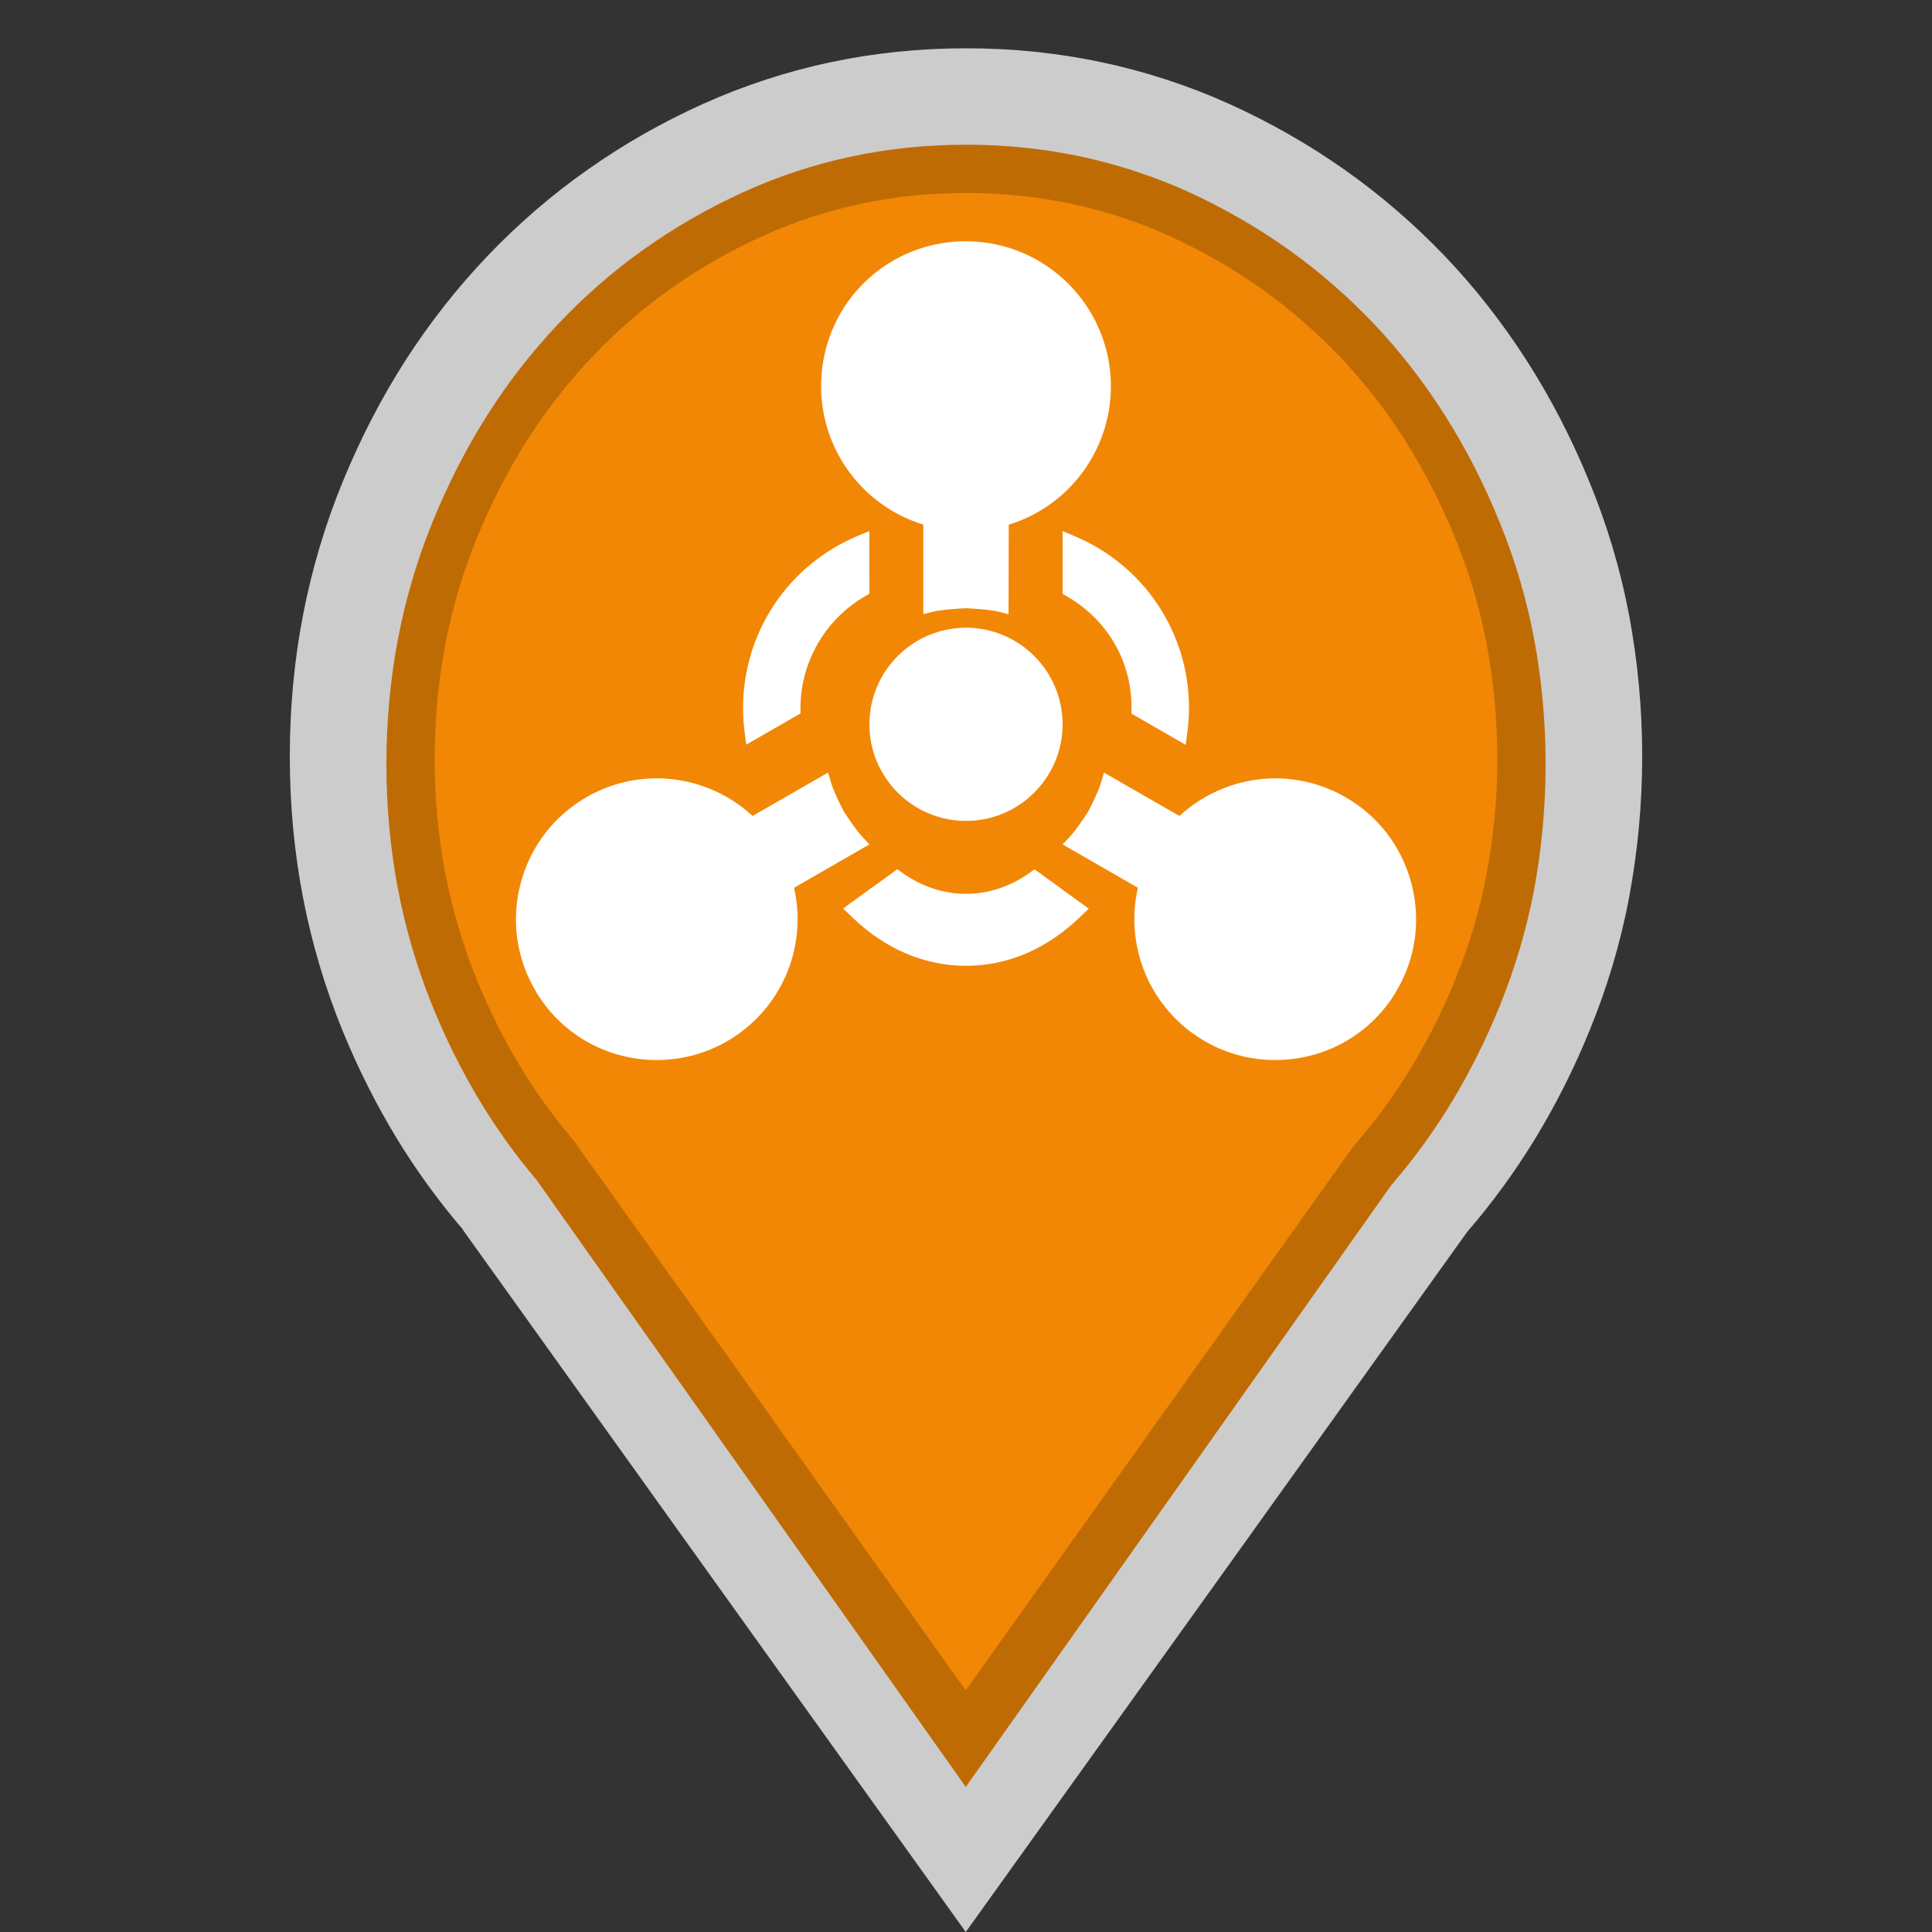 <?xml version="1.0" encoding="utf-8"?>
<!-- Generator: Adobe Illustrator 16.0.3, SVG Export Plug-In . SVG Version: 6.00 Build 0)  -->
<!DOCTYPE svg PUBLIC "-//W3C//DTD SVG 1.1//EN" "http://www.w3.org/Graphics/SVG/1.1/DTD/svg11.dtd">
<svg version="1.1" id="Chemical_Attack" xmlns="http://www.w3.org/2000/svg" xmlns:xlink="http://www.w3.org/1999/xlink" x="0px"
	 y="0px" width="40px" height="40px" viewBox="0 0 40 40" enable-background="new 0 0 40 40" xml:space="preserve">
<rect x="0" y="0" width="40" height="40" fill="#333333" stroke="none"/>
<path opacity="0.75" fill="#FFFFFF" d="M34,15.659c0-1.006-0.095-1.984-0.273-2.932c-0.181-0.95-0.457-1.872-0.826-2.764
	c-0.366-0.895-0.799-1.729-1.299-2.508c-0.5-0.778-1.064-1.499-1.697-2.162c-0.637-0.663-1.326-1.257-2.067-1.779
	c-0.745-0.525-1.544-0.981-2.394-1.365c-0.854-0.384-1.736-0.67-2.643-0.862C21.893,1.095,20.96,1,20,1
	c-0.959,0-1.892,0.095-2.798,0.287c-0.908,0.192-1.787,0.479-2.641,0.862c-0.854,0.384-1.652,0.84-2.396,1.365
	C11.422,4.036,10.734,4.63,10.1,5.293C9.467,5.956,8.9,6.677,8.399,7.455C7.9,8.233,7.468,9.068,7.1,9.963
	c-0.367,0.892-0.641,1.814-0.825,2.764C6.091,13.675,6,14.653,6,15.659c0,1.004,0.091,1.981,0.275,2.932s0.458,1.871,0.825,2.767
	c0.316,0.769,0.683,1.498,1.097,2.183c0.417,0.686,0.881,1.326,1.395,1.924H9.588H9.585l5.205,7.269L19.995,40l5.196-7.251
	l5.188-7.247c0.522-0.604,0.993-1.251,1.413-1.94c0.421-0.692,0.792-1.429,1.109-2.204c0.369-0.896,0.646-1.816,0.826-2.767
	C33.905,17.641,34,16.663,34,15.659z"/>
<path fill="#BF6B04" d="M31.762,13.229c-0.156-0.829-0.395-1.638-0.713-2.414c-0.316-0.782-0.695-1.526-1.131-2.213
	c-0.43-0.678-0.92-1.313-1.455-1.879c-0.551-0.582-1.15-1.103-1.779-1.551c-0.639-0.456-1.334-0.857-2.059-1.19
	c-0.721-0.327-1.475-0.576-2.238-0.739c-0.766-0.164-1.568-0.247-2.386-0.247c-0.819,0-1.621,0.083-2.386,0.247
	c-0.764,0.163-1.515,0.411-2.231,0.738c-0.732,0.334-1.428,0.735-2.068,1.192c-0.63,0.448-1.225,0.968-1.77,1.546
	c-0.542,0.573-1.034,1.206-1.463,1.885C9.654,9.281,9.272,10.026,8.95,10.82c-0.314,0.772-0.554,1.584-0.711,2.413
	C8.081,14.063,8,14.934,8,15.819c0,0.884,0.081,1.754,0.239,2.587c0.157,0.824,0.396,1.637,0.711,2.414
	c0.277,0.682,0.6,1.332,0.957,1.93c0.358,0.598,0.763,1.162,1.202,1.68l2.368,3.348l6.518,9.219l8.812-12.463l0.061-0.07
	c0.443-0.52,0.854-1.09,1.213-1.689c0.371-0.619,0.695-1.273,0.973-1.957c0.314-0.773,0.553-1.582,0.709-2.405
	C31.92,17.568,32,16.696,32,15.819C32,14.94,31.92,14.068,31.762,13.229z"/>
<path fill="#F28705" d="M30.779,13.332c-0.145-0.756-0.363-1.495-0.656-2.203c-0.293-0.72-0.645-1.403-1.047-2.034
	c-0.395-0.617-0.844-1.193-1.334-1.709c-0.506-0.529-1.057-1.005-1.635-1.413c-0.588-0.416-1.225-0.782-1.893-1.086
	c-0.654-0.296-1.34-0.52-2.035-0.667C21.48,4.071,20.748,3.996,20,3.996c-0.749,0-1.481,0.075-2.179,0.224
	c-0.694,0.147-1.377,0.371-2.027,0.665c-0.674,0.305-1.313,0.672-1.904,1.09c-0.576,0.406-1.122,0.88-1.622,1.406
	c-0.498,0.521-0.949,1.1-1.344,1.717c-0.396,0.622-0.749,1.307-1.049,2.038c-0.288,0.703-0.509,1.443-0.654,2.202
	C9.074,14.101,9,14.899,9,15.713c0,0.813,0.074,1.611,0.221,2.377c0.145,0.75,0.365,1.492,0.654,2.201
	c0.259,0.633,0.558,1.23,0.887,1.775s0.702,1.061,1.106,1.536l3.556,4.979l4.57,6.415l7.999-11.223l0.117-0.144
	c0.408-0.473,0.783-0.99,1.115-1.539c0.342-0.565,0.645-1.172,0.902-1.805c0.291-0.705,0.51-1.442,0.652-2.19
	C30.926,17.322,31,16.521,31,15.713C31,14.902,30.926,14.102,30.779,13.332z"/>
<path fill="#FFFFFF" d="M20,16.996c-1.104,0-2-0.896-2-2c0-1.103,0.896-2,2-2c1.101,0,2,0.897,2,2C22,16.1,21.102,16.996,20,16.996
	L20,16.996z"/>
<path fill="#FFFFFF" d="M20.881,12.717l-0.217-0.055c-0.188-0.045-0.593-0.067-0.664-0.069c-0.18,0.007-0.501,0.031-0.667,0.069
	l-0.217,0.052v-1.852C17.864,10.477,17,9.317,17,7.997c0-1.632,1.275-2.95,2.903-3.001h0.01h0.008h0.017h0.021h0.018h0.025
	C21.653,4.996,23,6.342,23,7.997c0,1.321-0.863,2.48-2.115,2.866L20.881,12.717L20.881,12.717z"/>
<path fill="#FFFFFF" d="M26.399,21.947c-0.509,0-1.014-0.135-1.456-0.391c-1.111-0.643-1.669-1.932-1.384-3.175L22,17.482
	l0.149-0.157c0.114-0.122,0.29-0.381,0.383-0.526c0.031-0.059,0.212-0.414,0.263-0.594l0.062-0.209l1.562,0.898
	c0.536-0.497,1.252-0.779,1.986-0.779c0.509,0,1.012,0.135,1.454,0.391c0.676,0.39,1.158,1.019,1.359,1.771
	c0.202,0.753,0.099,1.54-0.29,2.212l-0.025,0.043c-0.003,0.008-0.008,0.016-0.012,0.023c-0.005,0.008-0.007,0.012-0.01,0.016
	C28.346,21.434,27.418,21.947,26.399,21.947L26.399,21.947z"/>
<path fill="#FFFFFF" d="M20.001,19.996c-0.854,0-1.664-0.343-2.342-0.991l-0.203-0.196l1.123-0.813l0.086,0.063
	c0.404,0.293,0.866,0.447,1.335,0.447c0.469,0,0.928-0.154,1.333-0.446l0.086-0.062l1.123,0.815l-0.203,0.193
	C21.662,19.653,20.855,19.996,20.001,19.996L20.001,19.996z"/>
<path fill="#FFFFFF" d="M24.549,15.421l-1.124-0.646l0.002-0.132c0-0.956-0.501-1.815-1.341-2.298l-0.085-0.049L22,10.996
	l0.236,0.099c1.446,0.601,2.381,1.999,2.381,3.563c0,0.171-0.013,0.342-0.035,0.509L24.549,15.421L24.549,15.421z"/>
<path fill="#FFFFFF" d="M15.45,15.417l-0.033-0.254c-0.021-0.166-0.033-0.336-0.033-0.505c0-1.564,0.934-2.963,2.378-3.564
	l0.237-0.098L18,12.293l-0.085,0.049c-0.828,0.477-1.342,1.364-1.342,2.316l0,0.113L15.45,15.417L15.45,15.417z"/>
<path fill="#FFFFFF" d="M13.601,21.947c-1.019,0-1.946-0.514-2.481-1.377c-0.003-0.004-0.005-0.008-0.01-0.016
	c-0.004-0.008-0.009-0.016-0.012-0.023l-0.025-0.043c-0.389-0.672-0.492-1.459-0.29-2.212c0.201-0.752,0.684-1.381,1.359-1.771
	c0.442-0.256,0.945-0.391,1.454-0.391c0.734,0,1.45,0.282,1.986,0.779l1.562-0.898l0.062,0.209c0.051,0.18,0.231,0.535,0.263,0.594
	c0.093,0.146,0.269,0.404,0.383,0.526L18,17.482l-1.56,0.899c0.285,1.243-0.272,2.532-1.384,3.175
	C14.614,21.813,14.109,21.947,13.601,21.947L13.601,21.947z"/>
</svg>
